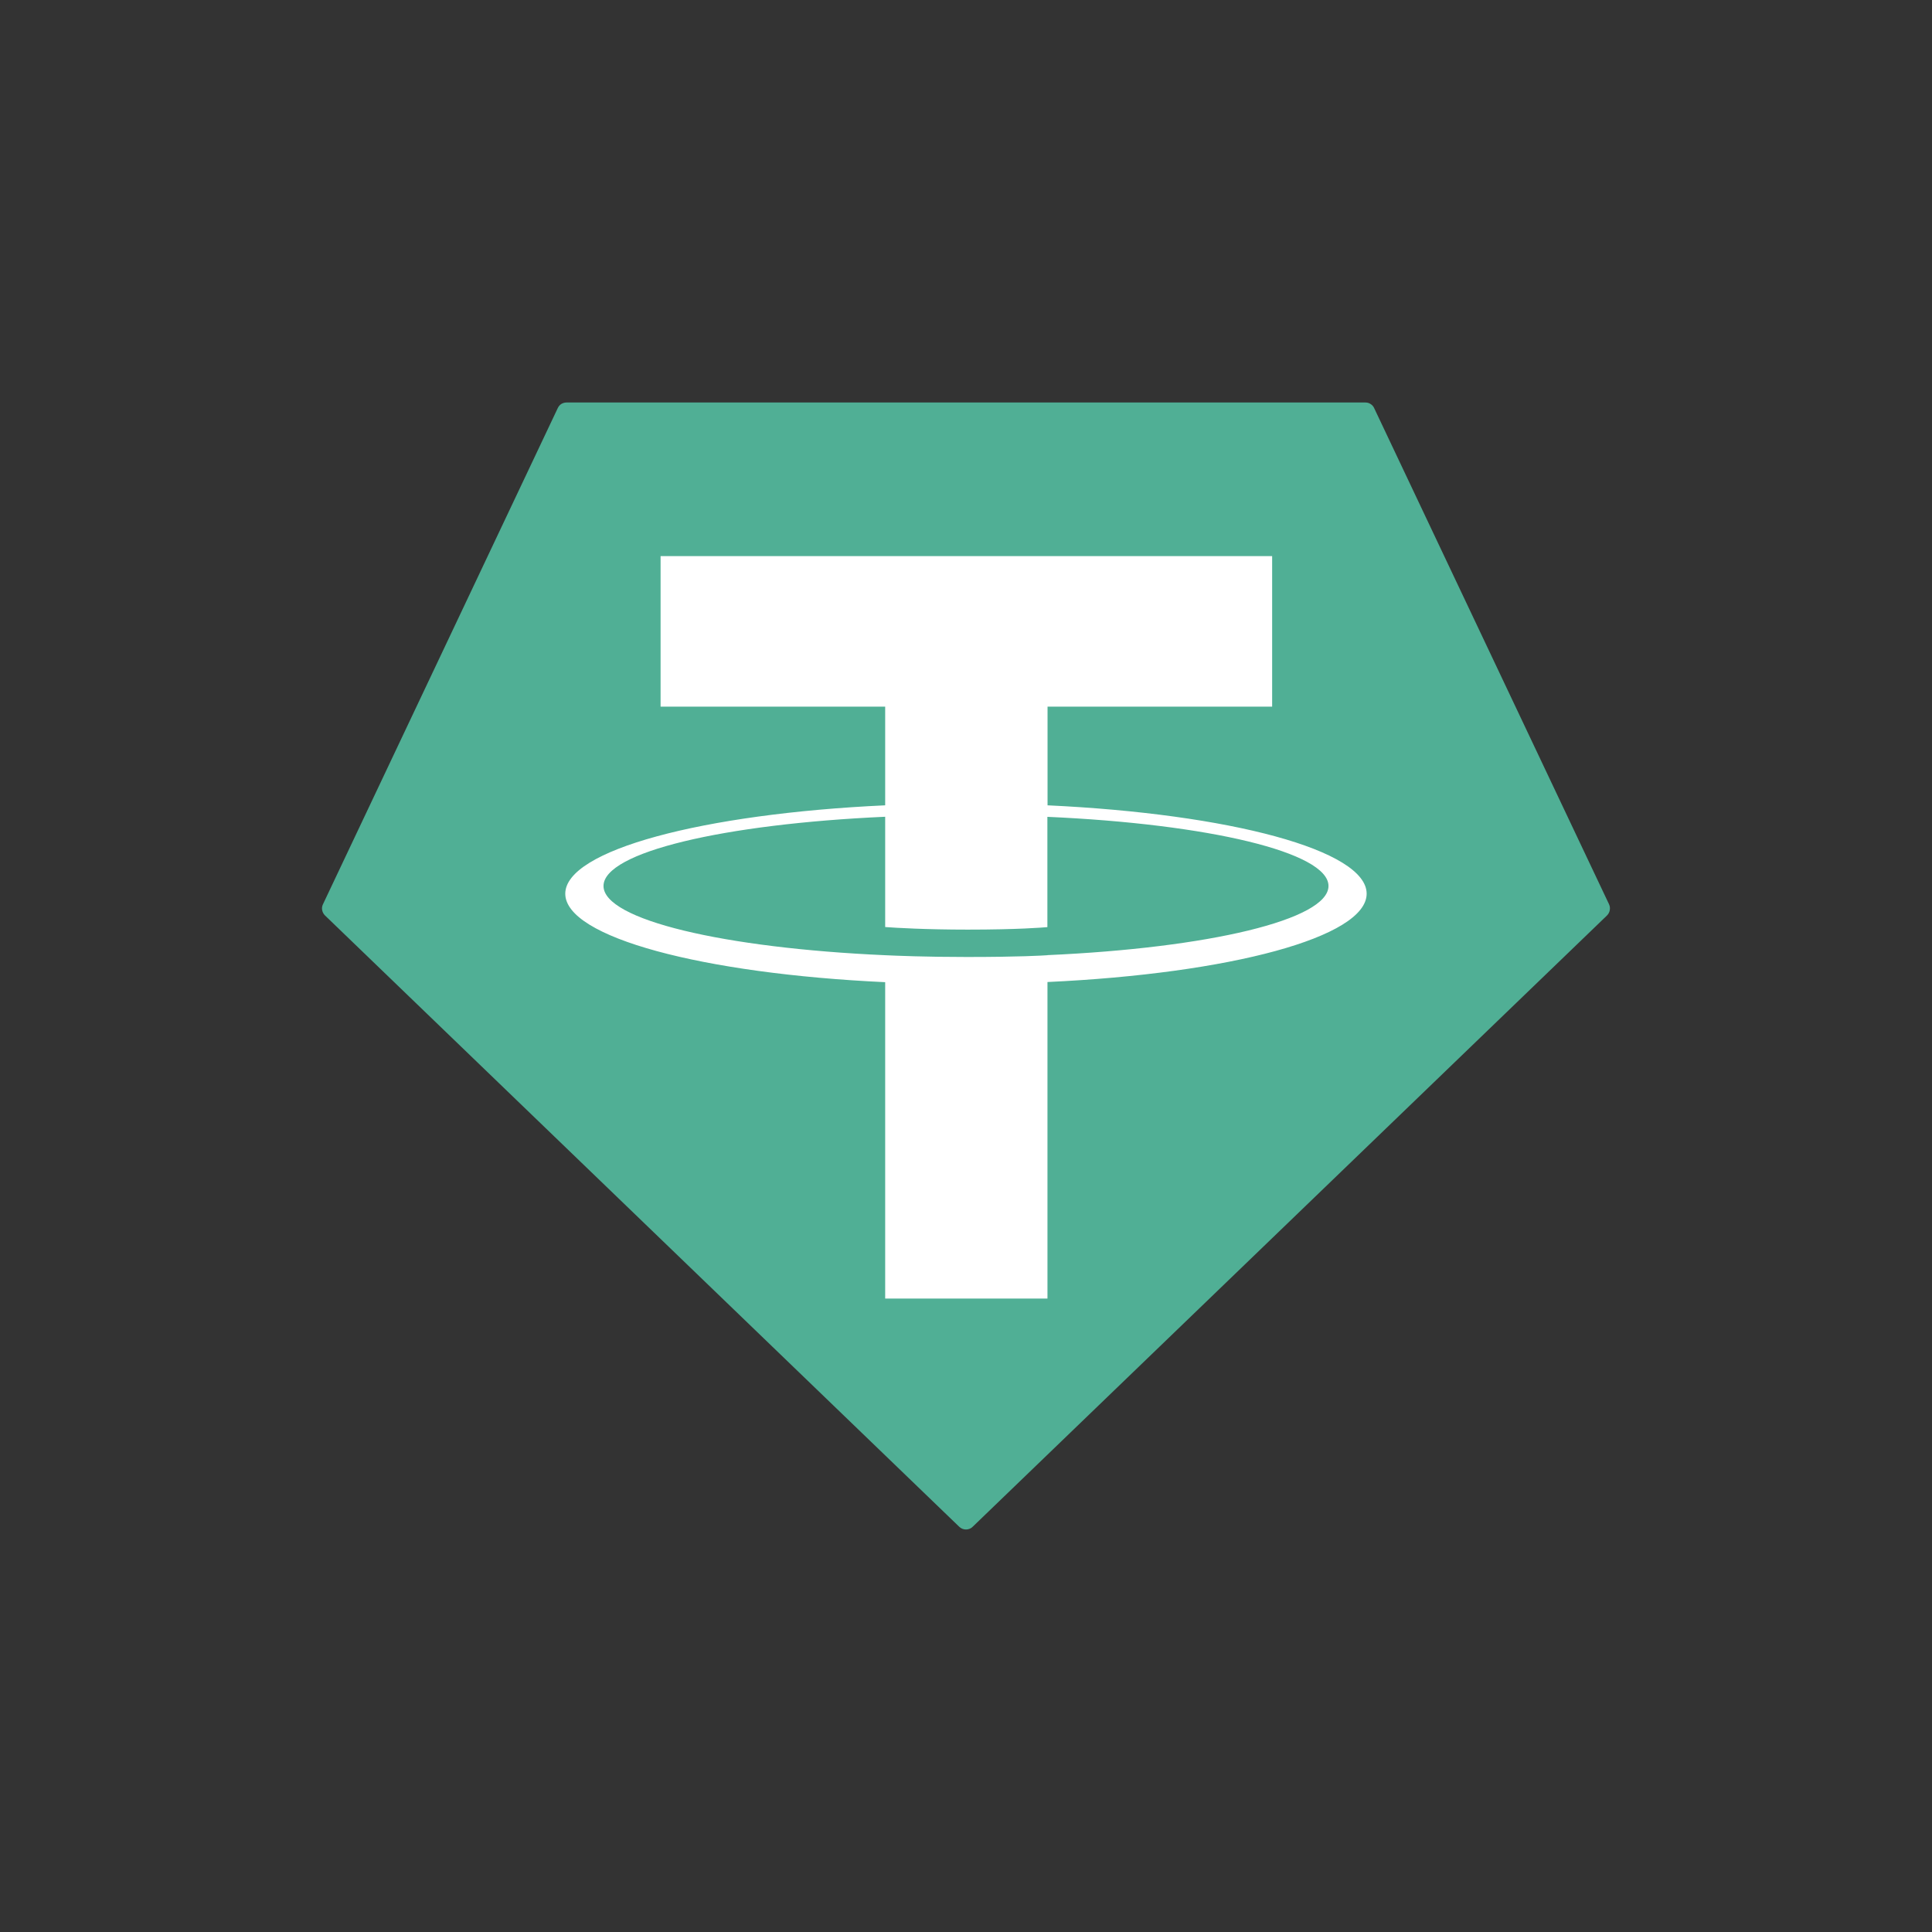 <svg width="24" height="24" viewBox="0 0 24 24" fill="none" xmlns="http://www.w3.org/2000/svg">
<rect x="0" y="0" width="24" height="24" fill="#333333" stroke="none"/>
<path fill-rule="evenodd" clip-rule="evenodd" d="M6.929 5.069L4.012 11.233C4.001 11.255 3.997 11.281 4.002 11.306C4.007 11.332 4.019 11.354 4.037 11.372L11.916 18.966C11.939 18.988 11.969 19 12 19C12.031 19 12.061 18.988 12.083 18.966L19.962 11.373C19.98 11.355 19.993 11.332 19.997 11.307C20.002 11.282 19.999 11.256 19.988 11.233L17.07 5.069C17.061 5.049 17.046 5.031 17.026 5.019C17.007 5.006 16.985 5 16.963 5H7.038C7.015 5 6.993 5.006 6.973 5.018C6.954 5.03 6.939 5.048 6.929 5.069V5.069V5.069Z" fill="#50AF95"/>
<path fill-rule="evenodd" clip-rule="evenodd" d="M13.013 11.866C12.956 11.87 12.664 11.888 12.012 11.888C11.493 11.888 11.125 11.872 10.996 11.866C8.992 11.777 7.497 11.426 7.497 11.006C7.497 10.586 8.992 10.236 10.996 10.146V11.516C11.127 11.526 11.502 11.548 12.021 11.548C12.643 11.548 12.955 11.522 13.011 11.517V10.147C15.01 10.236 16.503 10.587 16.503 11.006C16.503 11.425 15.011 11.776 13.011 11.865L13.013 11.866ZM13.013 10.005V8.778H15.803V6.908H8.206V8.778H10.996V10.004C8.728 10.109 7.022 10.561 7.022 11.102C7.022 11.644 8.728 12.095 10.996 12.201V16.131H13.012V12.199C15.275 12.094 16.977 11.643 16.977 11.102C16.977 10.561 15.276 10.11 13.012 10.004L13.013 10.005Z" fill="white"/>
</svg>
